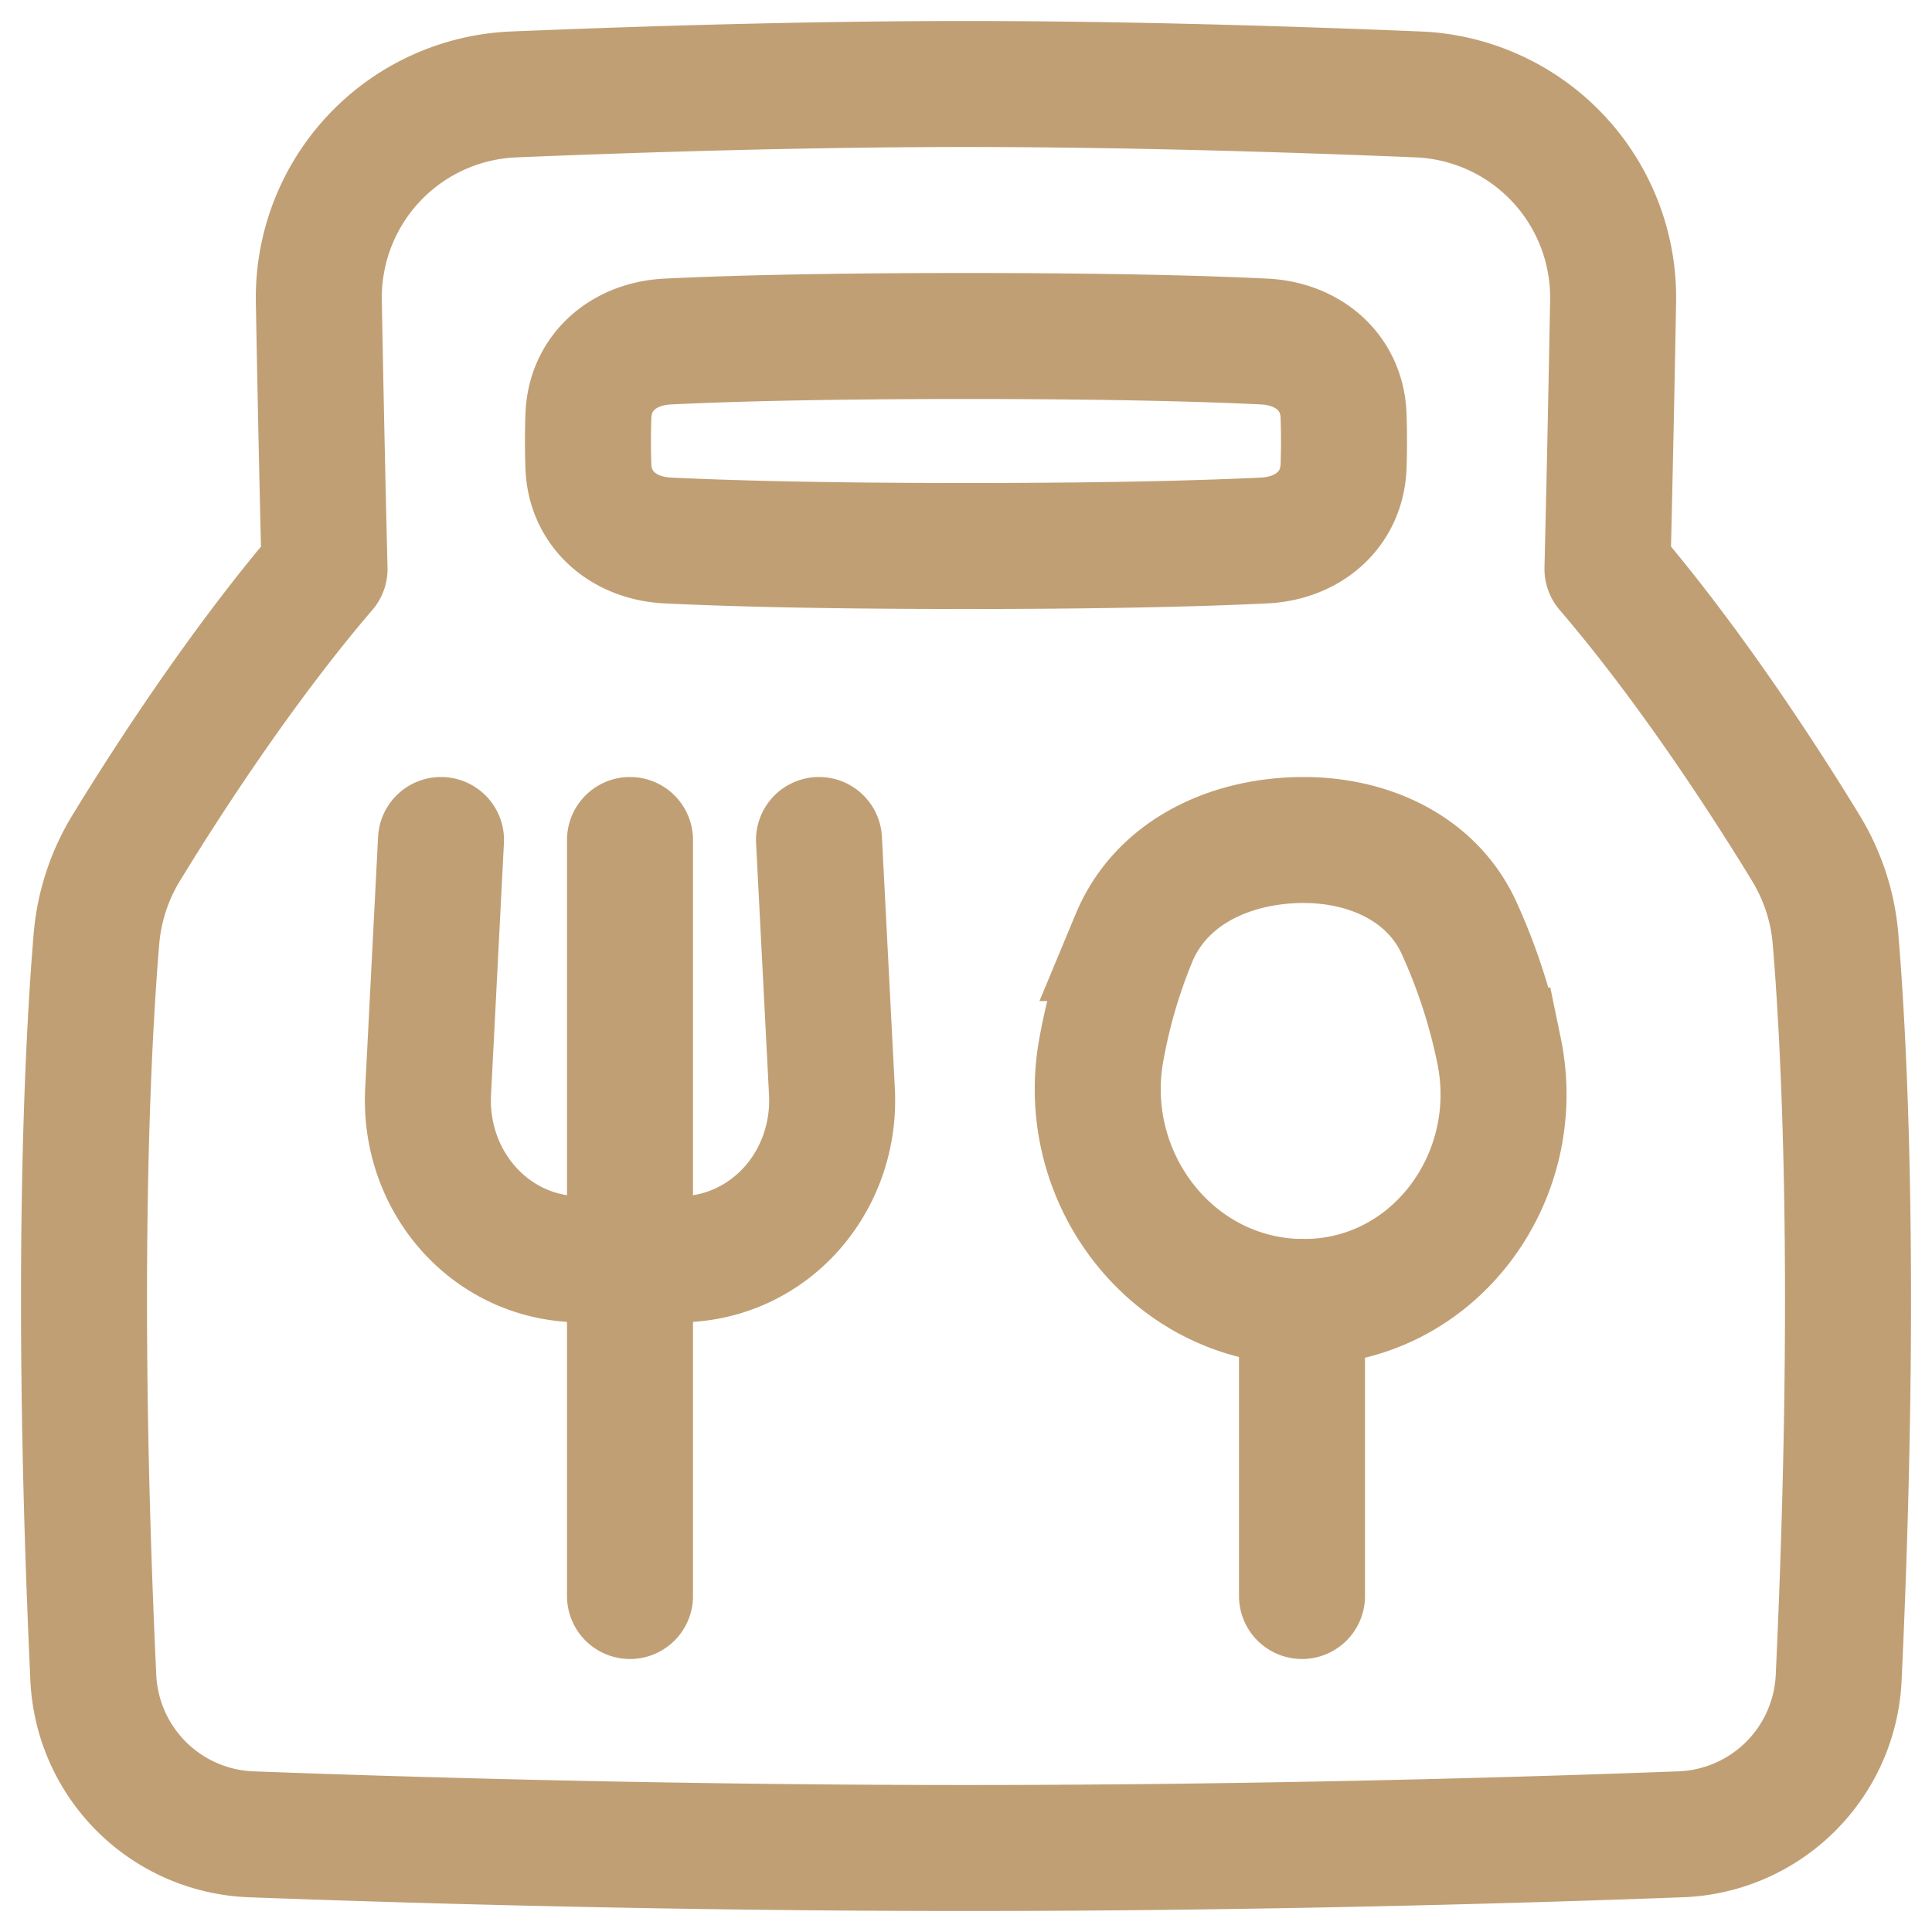 <svg xmlns="http://www.w3.org/2000/svg" width="46" height="46" fill="none"><path stroke="#C19F74" stroke-linecap="round" stroke-linejoin="round" stroke-width="3" d="M2.297 22.348a4.95 4.95 0 0 1 .718-2.175c.898-1.47 2.704-4.284 4.712-6.627 0 0-.08-3.191-.135-6.358a4.84 4.84 0 0 1 4.648-4.94C15.2 2.126 19.174 2 23 2s7.799.126 10.76.248a4.84 4.84 0 0 1 4.647 4.94q-.057 3.18-.134 6.358c2.009 2.343 3.814 5.157 4.712 6.628.405.662.652 1.399.717 2.173.194 2.3.52 8.043.076 17.599a3.91 3.91 0 0 1-3.765 3.728C36.273 43.814 29.982 44 23 44s-13.273-.186-17.013-.326a3.91 3.91 0 0 1-3.765-3.728c-.443-9.555-.118-15.299.075-17.598"/><path stroke="#C19F74" stroke-linecap="round" stroke-width="3" d="M26.999 22.334a13 13 0 0 0-.78 2.677C25.67 28.07 27.933 31 31.043 31c3.09 0 5.275-2.96 4.648-5.987a13.6 13.6 0 0 0-.96-2.938C34.08 20.672 32.588 20 31.042 20c-1.717 0-3.384.748-4.044 2.334z"/><path stroke="#C19F74" stroke-linecap="round" stroke-linejoin="round" stroke-width="3" d="M14.01 9.905c.034-1.04.843-1.722 1.883-1.773C17.213 8.067 19.442 8 23 8s5.787.067 7.107.132c1.04.051 1.849.733 1.883 1.773q.02.595 0 1.19c-.035 1.04-.843 1.722-1.883 1.773-1.32.065-3.55.132-7.107.132s-5.787-.067-7.107-.132c-1.04-.051-1.85-.733-1.884-1.773a18 18 0 0 1 0-1.19zM15 20v18M31 31v7M10.5 20l-.307 5.995c-.108 2.108 1.442 3.932 3.552 3.988q1.256.033 2.51 0c2.11-.056 3.66-1.88 3.553-3.987L19.5 20"/></svg>